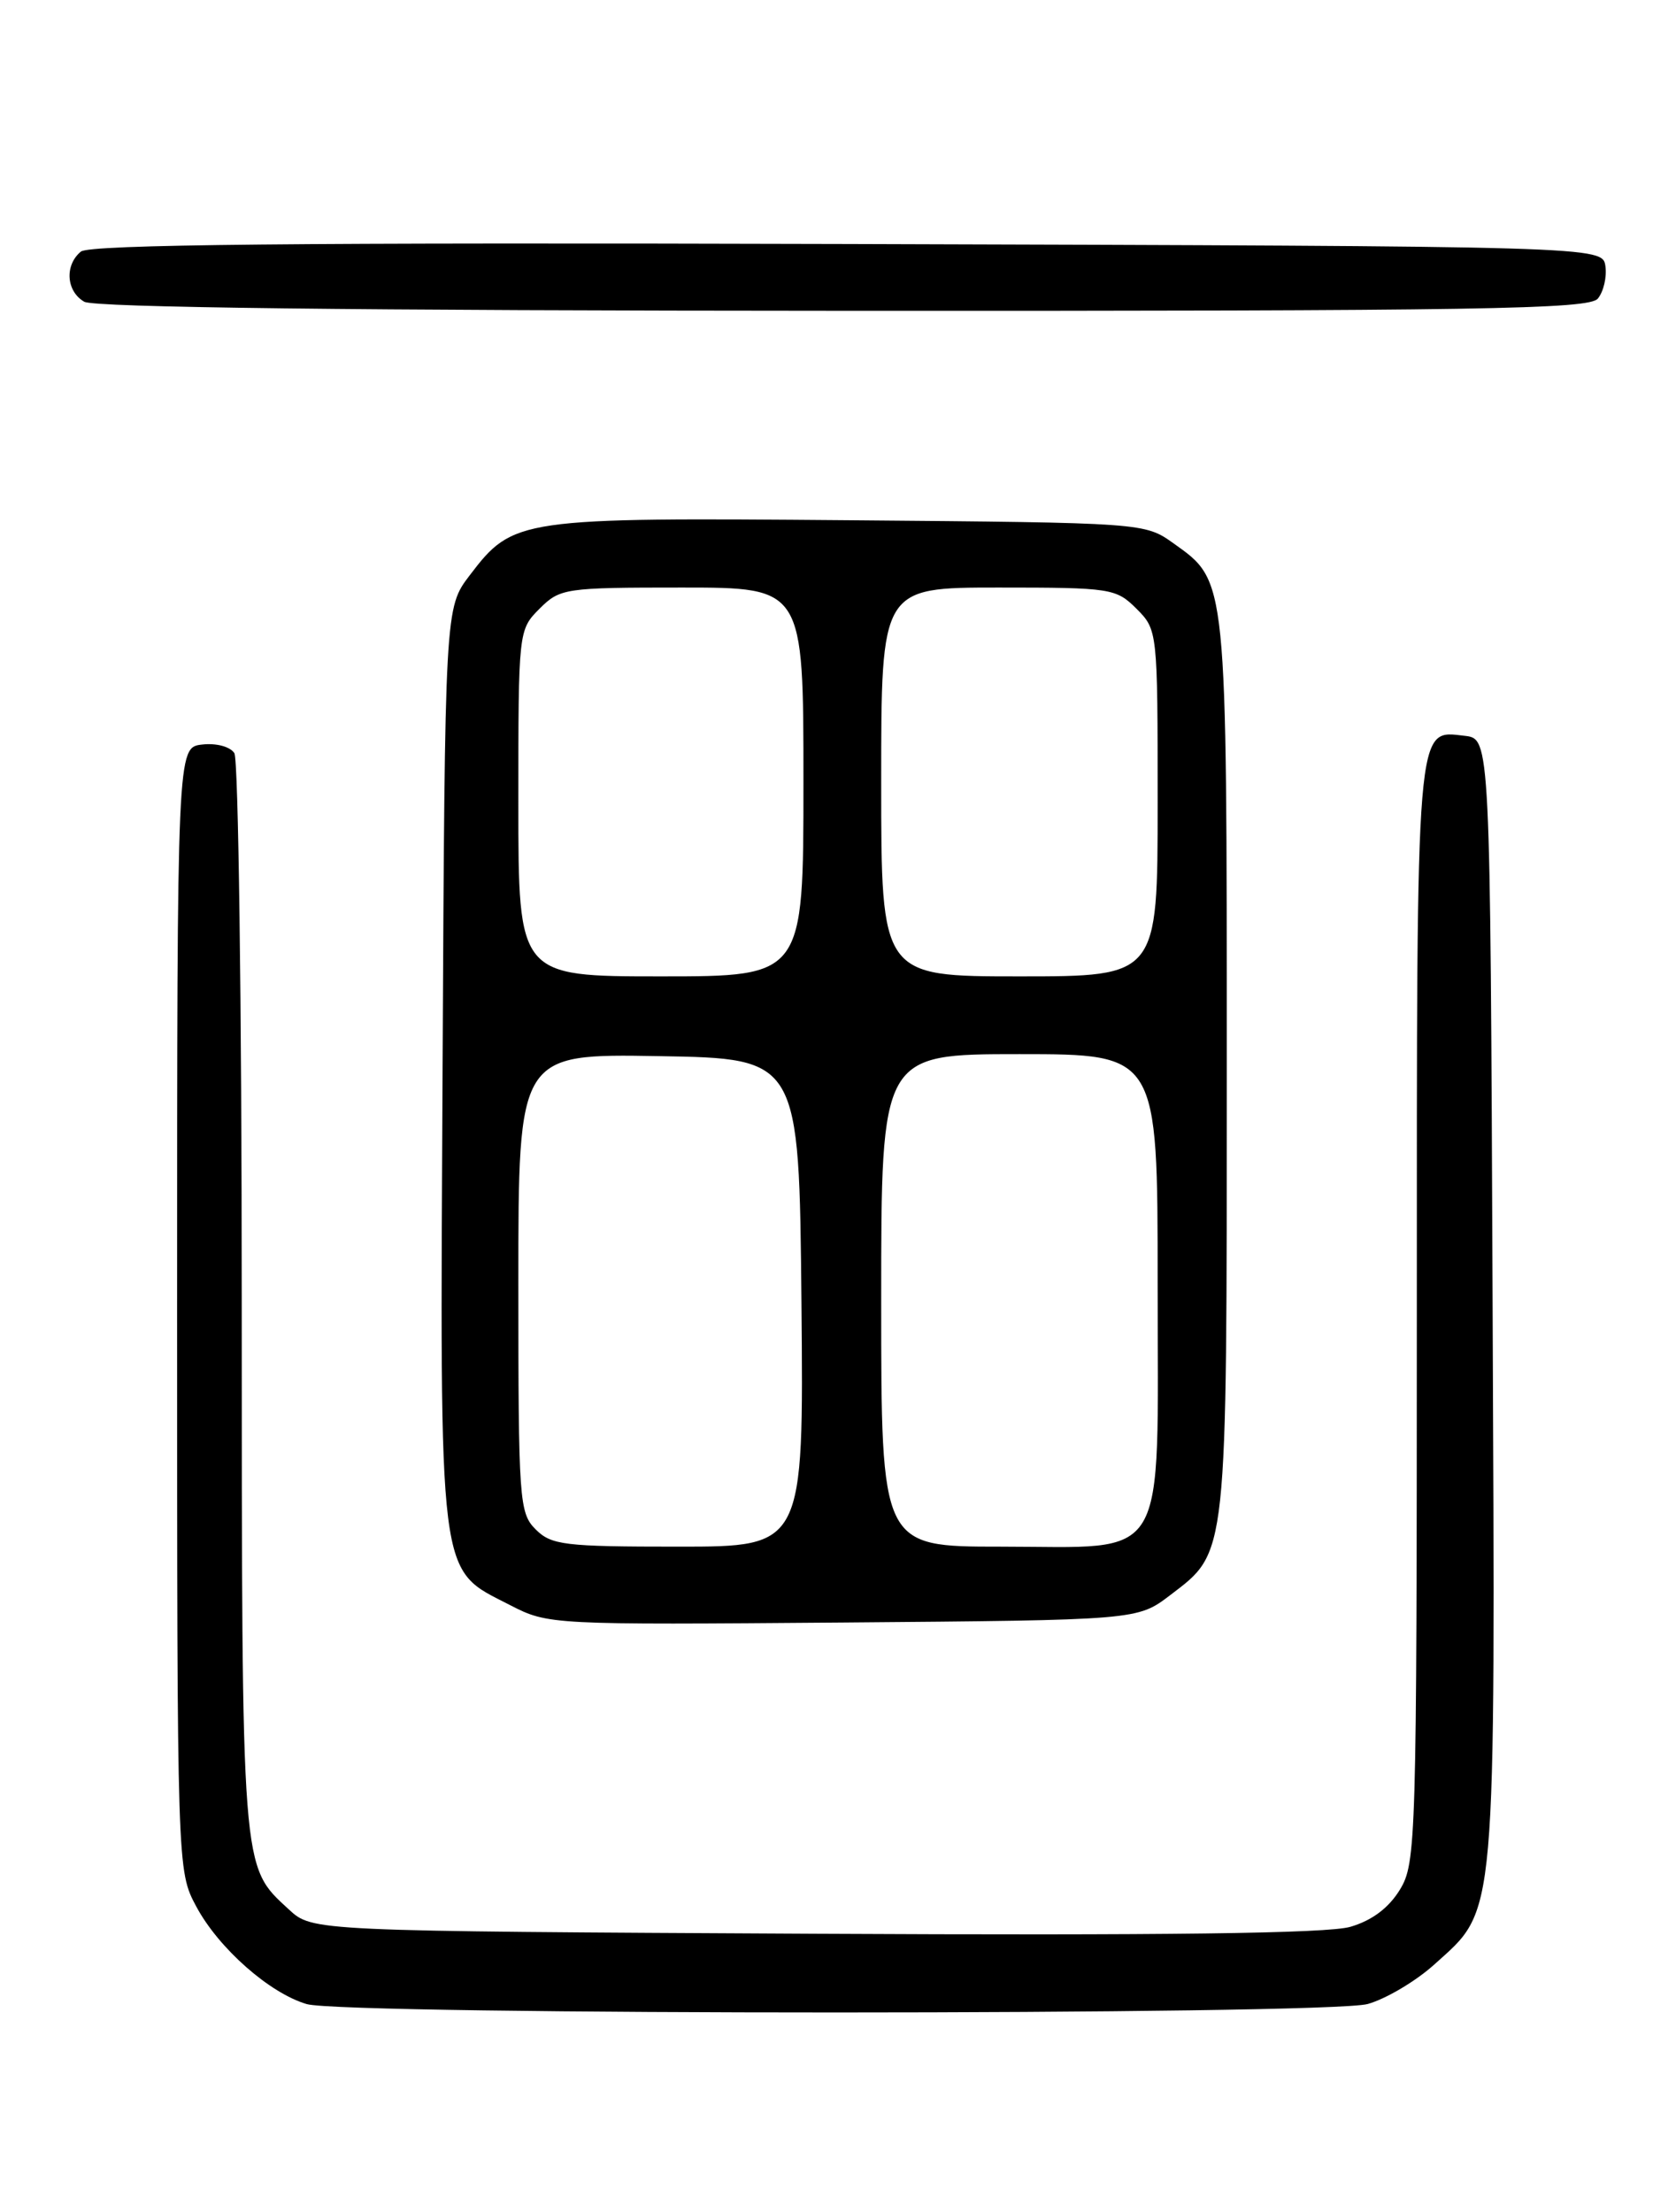 <?xml version="1.0" encoding="UTF-8" standalone="no"?>
<!DOCTYPE svg PUBLIC "-//W3C//DTD SVG 1.1//EN" "http://www.w3.org/Graphics/SVG/1.1/DTD/svg11.dtd" >
<svg xmlns="http://www.w3.org/2000/svg" xmlns:xlink="http://www.w3.org/1999/xlink" version="1.1" viewBox="0 0 194 256">
 <g >
 <path fill="currentColor"
d=" M 158.32 231.93 C 160.42 231.34 163.88 229.29 166.01 227.37 C 173.30 220.79 173.08 223.27 172.77 150.50 C 172.50 85.50 172.50 85.50 169.55 85.16 C 163.85 84.52 164.00 82.68 164.00 151.94 C 163.99 213.18 163.92 215.62 162.04 218.70 C 160.75 220.81 158.81 222.27 156.30 223.00 C 153.66 223.77 134.74 224.01 94.33 223.80 C 36.16 223.50 36.16 223.50 33.45 221.00 C 27.90 215.88 28.00 217.15 27.98 150.28 C 27.98 116.30 27.59 87.90 27.13 87.17 C 26.65 86.41 25.03 85.98 23.39 86.17 C 20.50 86.50 20.50 86.50 20.50 151.50 C 20.50 216.50 20.50 216.50 22.72 220.65 C 25.30 225.47 31.19 230.67 35.50 231.94 C 39.95 233.24 153.62 233.23 158.32 231.93 Z  M 135.44 184.62 C 142.13 179.51 142.00 180.73 142.00 123.50 C 142.00 66.71 142.06 67.32 135.86 62.90 C 132.50 60.50 132.50 60.50 98.31 60.21 C 60.03 59.89 59.40 59.98 54.38 66.57 C 51.50 70.34 51.50 70.34 51.23 123.42 C 50.93 183.85 50.62 181.43 59.07 185.78 C 63.46 188.04 63.81 188.05 97.58 187.78 C 131.66 187.50 131.66 187.50 135.44 184.62 Z  M 184.95 34.56 C 185.61 33.76 186.01 32.07 185.83 30.81 C 185.50 28.50 185.50 28.50 98.11 28.24 C 34.37 28.06 10.35 28.29 9.36 29.12 C 7.46 30.69 7.66 33.71 9.75 34.92 C 10.90 35.59 40.99 35.95 97.63 35.97 C 171.53 36.00 183.93 35.79 184.95 34.56 Z  M 62.00 177.00 C 60.10 175.10 60.00 173.67 60.00 148.48 C 60.00 121.95 60.00 121.95 76.25 122.23 C 92.50 122.50 92.50 122.50 92.77 150.75 C 93.03 179.00 93.03 179.00 78.52 179.00 C 65.33 179.00 63.82 178.82 62.00 177.00 Z  M 102.00 150.50 C 102.00 122.00 102.00 122.00 118.00 122.00 C 134.00 122.00 134.00 122.00 134.00 148.46 C 134.00 181.56 135.52 179.00 115.81 179.00 C 102.00 179.00 102.00 179.00 102.00 150.50 Z  M 60.00 92.95 C 60.00 73.01 60.01 72.90 62.45 70.45 C 64.83 68.08 65.38 68.00 78.95 68.00 C 93.00 68.00 93.00 68.00 93.00 90.50 C 93.00 113.00 93.00 113.00 76.50 113.00 C 60.00 113.00 60.00 113.00 60.00 92.95 Z  M 102.00 90.50 C 102.00 68.00 102.00 68.00 115.55 68.00 C 128.59 68.00 129.18 68.09 131.55 70.45 C 133.99 72.90 134.00 73.01 134.00 92.95 C 134.00 113.00 134.00 113.00 118.00 113.00 C 102.00 113.00 102.00 113.00 102.00 90.50 Z "/>
</g>
</svg>
